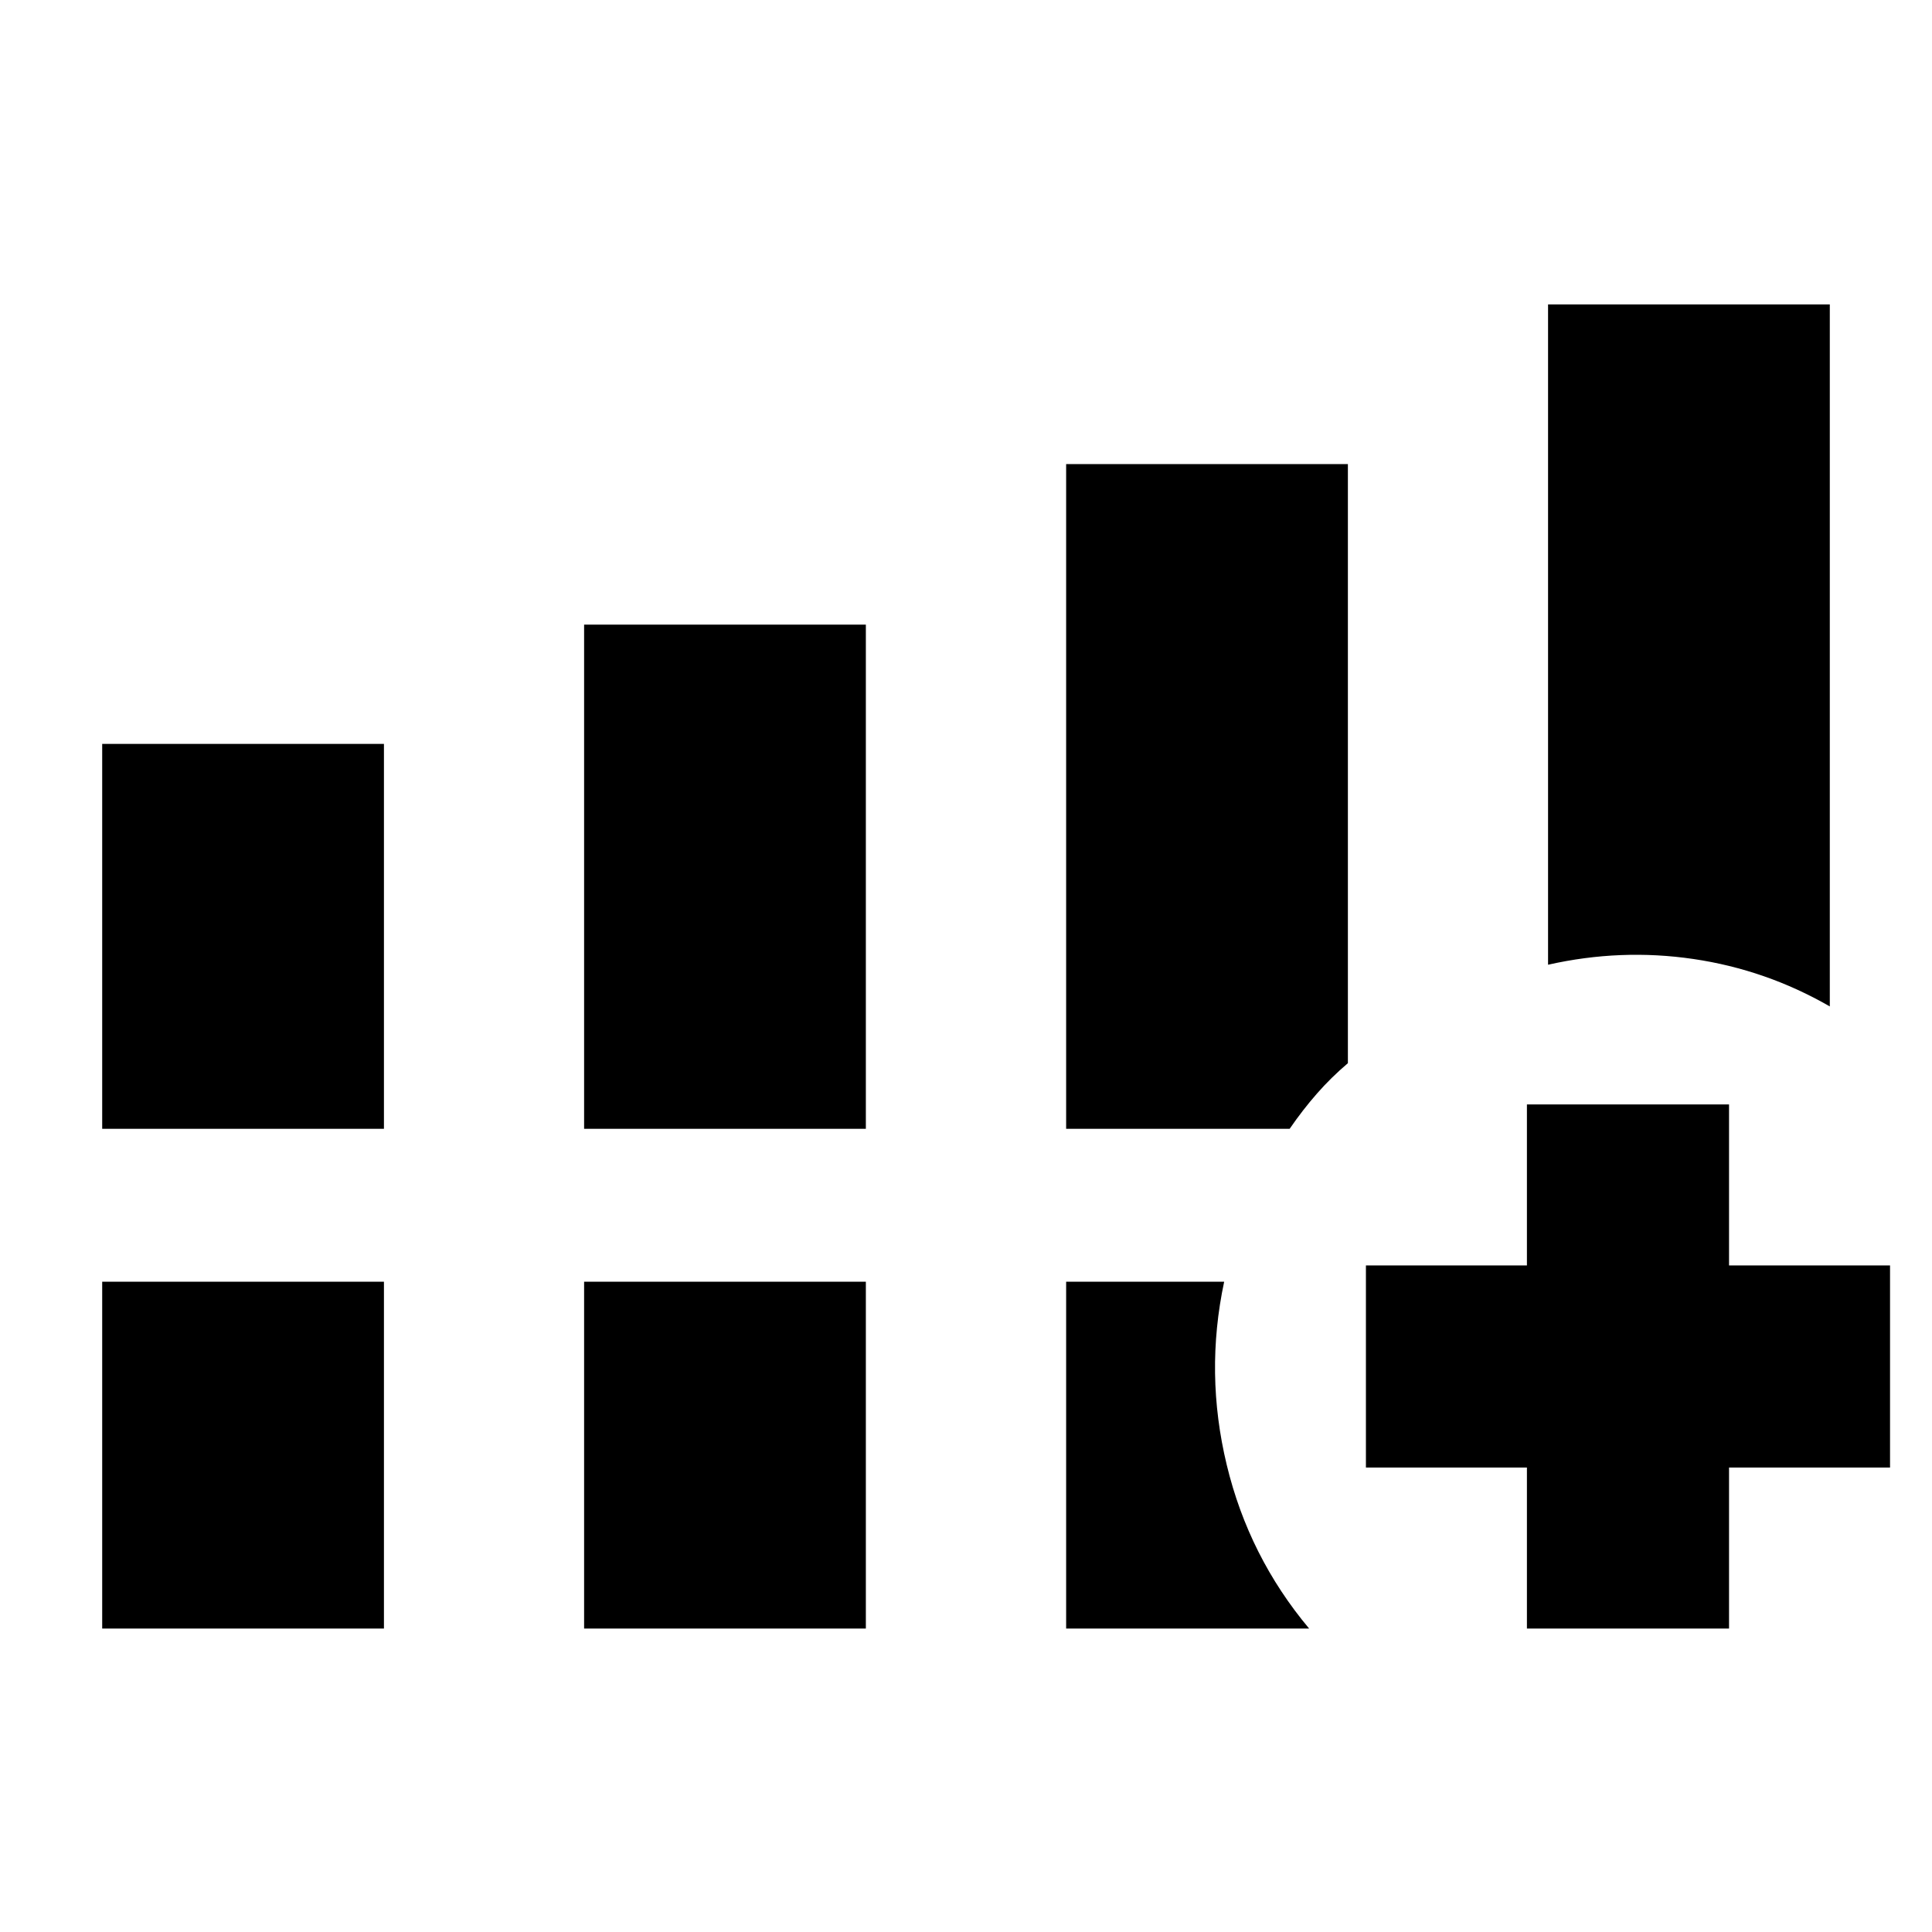 <svg xmlns="http://www.w3.org/2000/svg" height="24" viewBox="0 -960 960 960" width="24"><path d="M50.78-399.11v-191.26h140v191.26h-140Zm239.46 0v-250.52h140v250.52h-140ZM50.78-150.78v-172.33h140v172.33h-140Zm239.46 0v-172.33h140v172.33h-140Zm478.98-329.85v-328.09h140v348.81q-31.72-18.26-67.78-23.57-36.07-5.3-72.22 2.85ZM529.76-150.78v-172.33h78.52q-9.69 45.52 1.29 91.05 10.97 45.52 40.93 81.28H529.76Zm228.96 0v-80h-80v-100.44h80v-80h100.43v80h80v100.44h-80v80H758.72ZM529.76-399.11v-330.28h140v297.68q-8.39 7.12-15.43 15.17-7.05 8.04-13.5 17.43H529.76Z"/></svg>